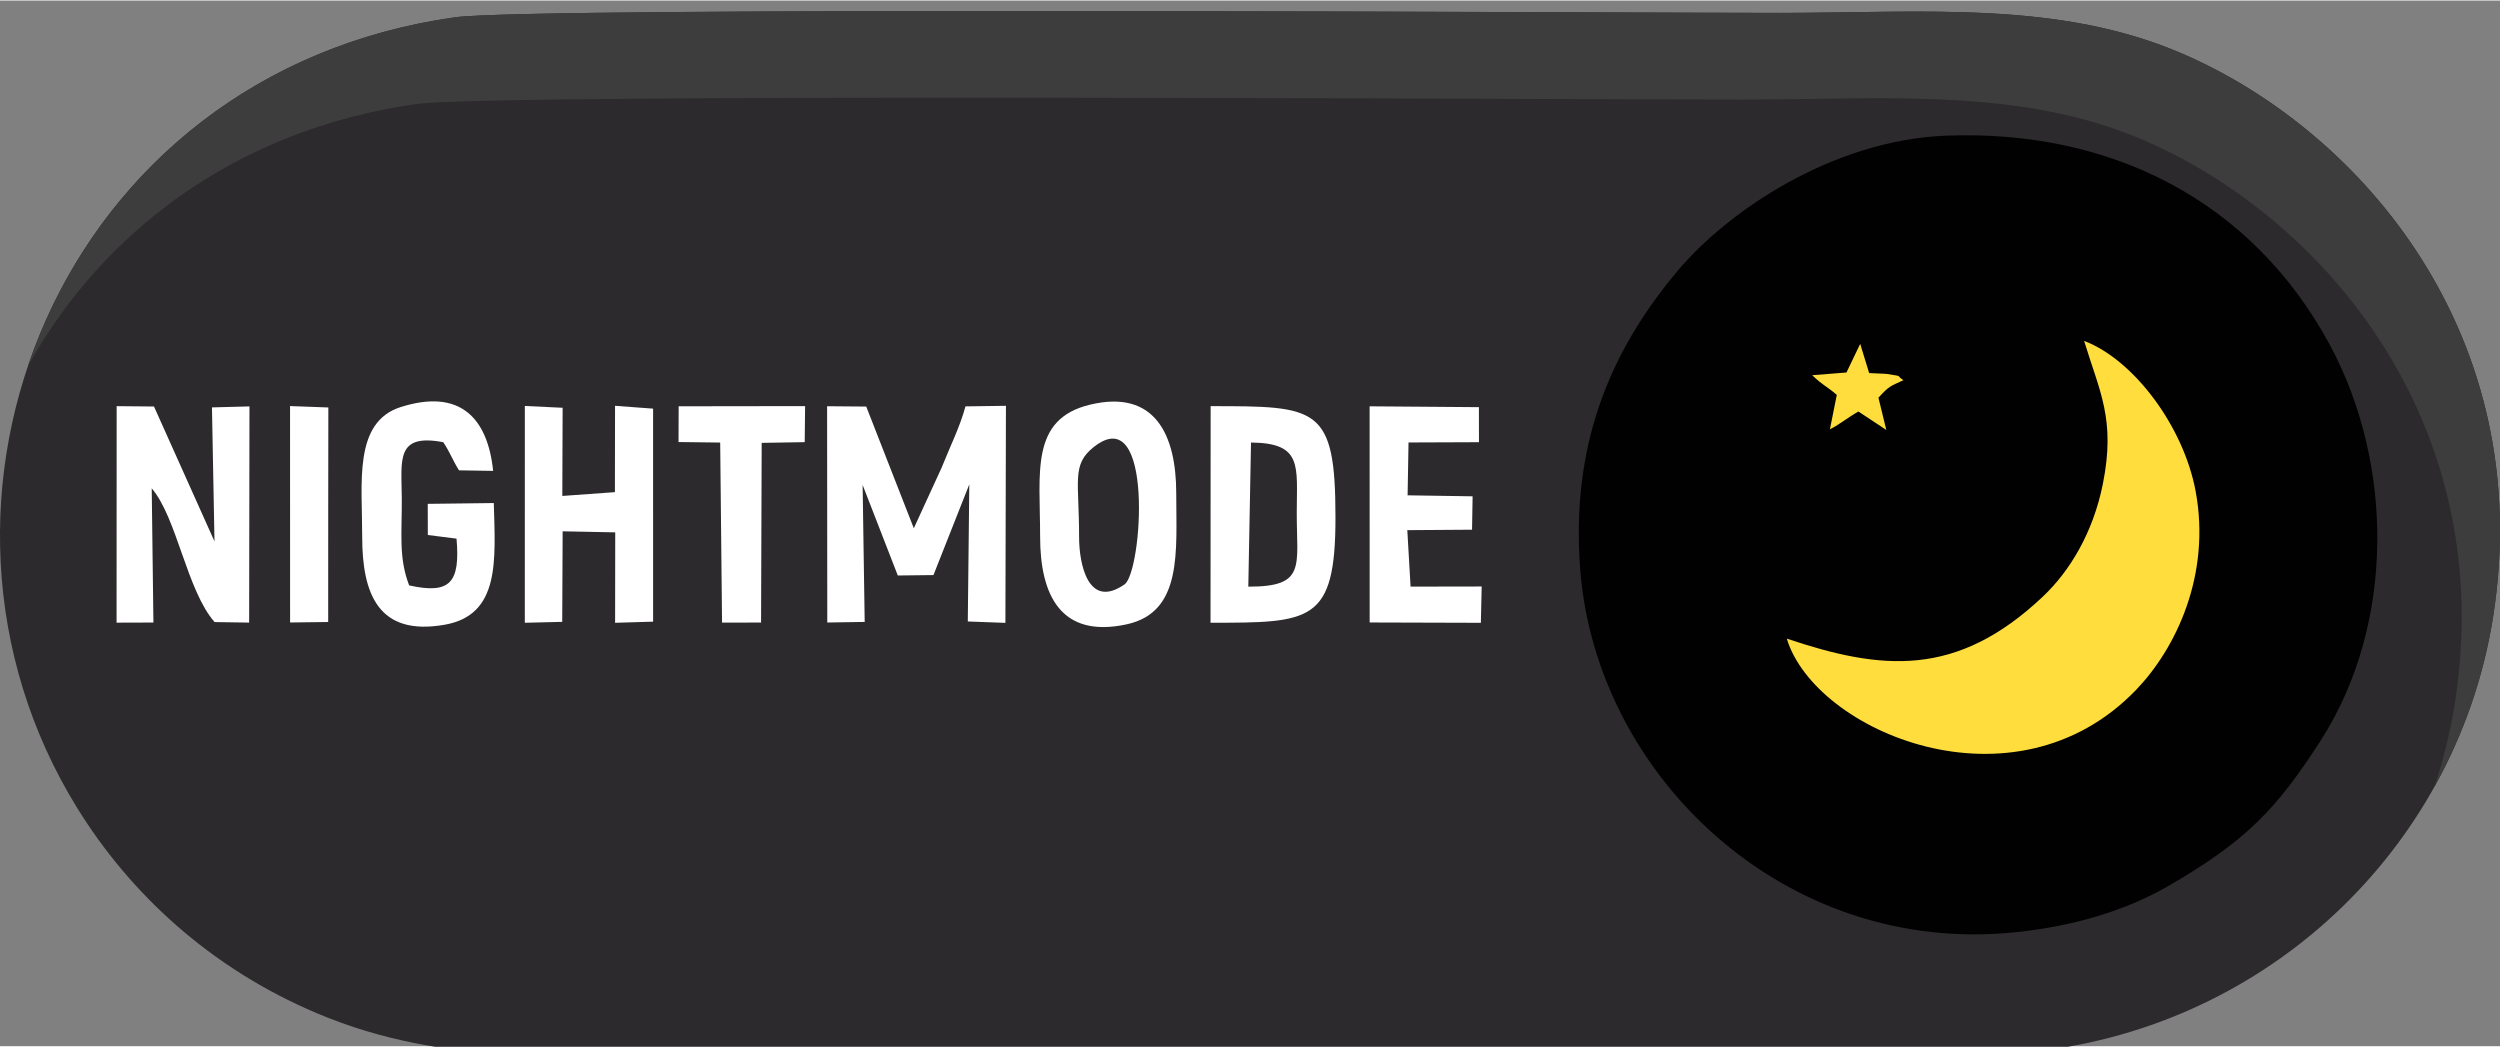 <?xml version="1.0" encoding="UTF-8"?>
<!DOCTYPE svg PUBLIC "-//W3C//DTD SVG 1.1//EN" "http://www.w3.org/Graphics/SVG/1.1/DTD/svg11.dtd">
<!-- Creator: CorelDRAW 2020 (64-Bit) -->
<svg xmlns="http://www.w3.org/2000/svg" xml:space="preserve" width="1.562in" height="0.654in" version="1.1" style="shape-rendering:geometricPrecision; text-rendering:geometricPrecision; image-rendering:optimizeQuality; fill-rule:evenodd; clip-rule:evenodd"
viewBox="0 0 1562.5 653.54"
 xmlns:xlink="http://www.w3.org/1999/xlink"
 xmlns:xodm="http://www.corel.com/coreldraw/odm/2003">
 <rect x="0" y="0" width="1562.5" height="653.54" fill="#808080" stroke="none"/>
 <defs>
  <style type="text/css">
   <![CDATA[
    .fil3 {fill:#010101}
    .fil0 {fill:#2C2A2C}
    .fil2 {fill:#3D3D3D}
    .fil4 {fill:#FEDD3D}
    .fil1 {fill:white}
   ]]>
  </style>
 </defs>
 <g id="Layer_x0020_1">
  <path class="fil0" d="M284.31 10.49c-248.09,35.07 -354.1,303.21 -236.05,494.18 32.67,52.85 82.59,99.98 150.27,128.47 80.85,34.03 158.82,25.88 250.08,25.89 85.48,0 778.22,3.88 830.5,-3.09 144.21,-19.23 257.24,-130.57 279.17,-271.39 27.1,-174.04 -81.25,-302.35 -193.98,-351.19 -76.97,-33.35 -160.68,-25.74 -250.74,-25.63 -83.63,0.11 -780.67,-4.1 -829.26,2.76z"/>
  <path class="fil1" d="M681.39 252.55c-37.76,9.02 -31.28,42.41 -31.31,82.54 -0.02,36.34 12.82,63.78 54.18,54.76 34.94,-7.63 30.9,-45.57 30.89,-81.91 -0.01,-36.42 -13.24,-65.07 -53.76,-55.39z"/>
  <path class="fil1" d="M756.58 388.87c62.74,0 78.11,0.03 78.09,-65.83 -0.02,-69.48 -11.19,-69.53 -78.02,-69.53l-0.07 135.36z"/>
  <path class="fil1" d="M517.05 388.74l23.38 -0.37 -1.29 -85.63 21.98 56.61 22.29 -0.26 22.4 -56.69 -0.94 85.68 23.51 0.88 0.33 -135.66 -25.29 0.35c-3.43,12.78 -9.67,25.15 -14.94,38.38l-17.35 37.8 -29.73 -76.06 -24.46 -0.21 0.11 135.19z"/>
  <path class="fil1" d="M72.86 388.82l23.03 -0.07 -1.06 -83.87c15.79,18.45 21.91,63.81 39.29,83.58l21.6 0.33 0.2 -135.12 -23.44 0.62 1.58 83.74 -37.82 -84.3 -23.33 -0.22 -0.05 135.31z"/>
  <path class="fil1" d="M308.63 314.07l-41.29 0.5 0.05 19.47 17.94 2.27c2.35,27.41 -3.87,34.97 -29.61,29.22 -6.7,-17.38 -4.45,-32.65 -4.6,-54.54 -0.16,-23.61 -4.05,-40.63 25.91,-34.95 3.91,5.7 5.83,11.17 9.84,17.58l21.35 0.35c-3.48,-33.52 -21.04,-51.5 -57.65,-39.94 -29.79,9.4 -24.17,47.15 -24.2,81.01 -0.02,35.92 10.15,62.37 51.56,55.08 34.82,-6.13 31.65,-40.43 30.69,-76.05z"/>
  <polygon class="fil1" points="328.01,388.89 351.39,388.33 351.65,331.73 384.52,332.39 384.44,388.91 408.19,388.2 408.18,255.06 384.4,253.3 384.32,307.26 351.45,309.63 351.64,254.52 328.02,253.4 "/>
  <polygon class="fil1" points="856.04,388.71 925.54,388.92 926.05,366.22 881.61,366.3 879.57,331.01 920.03,330.73 920.38,309.86 879.75,309.24 880.33,276.21 924.36,276.04 924.31,254.14 856.01,253.61 "/>
  <polygon class="fil1" points="424.08,275.94 450.12,276.26 451.28,388.81 475.67,388.75 476.05,276.46 502.94,276.01 503.19,253.48 424.16,253.59 "/>
  <polygon class="fil1" points="181.31,388.72 205.12,388.42 205.13,344 205.14,317.04 205.22,254.33 181.28,253.46 "/>
  <path class="fil0" d="M683.57 279.07c-13.93,11.05 -9.09,21.14 -9.14,56.02 -0.02,17.52 5.83,45.56 28.4,29.82 11.12,-7.76 18.65,-115.93 -19.26,-85.83z"/>
  <path class="fil0" d="M780.19 366.32c36.38,0.1 30.22,-12.67 30.28,-46.29 0.05,-29.29 3.76,-43.47 -28.59,-43.79l-1.69 90.08z"/>
  <path class="fil2" d="M260.36 64.67c48.59,-6.87 745.63,-2.66 829.26,-2.76 21.35,-0.03 42.34,-0.48 62.97,-0.7 66.4,-0.72 129.04,0.88 187.78,26.32 64.97,28.15 128.48,82.69 165.45,157.18 27.17,54.75 40,120.28 28.52,194.01 -2.82,18.13 -7.15,35.76 -12.87,52.78 18.19,-32.64 30.87,-68.72 36.82,-106.96 27.1,-174.04 -81.25,-302.35 -193.97,-351.19 -76.98,-33.35 -160.69,-25.74 -250.74,-25.63 -83.63,0.1 -780.67,-4.11 -829.26,2.76 -136.52,19.3 -230.02,109.17 -266.83,217.93 46.29,-83.41 129.83,-147.77 242.87,-163.75z"/>
  <path class="fil3" d="M1216.83 84.43c-72.06,2.67 -137.24,47.72 -167.93,84.06 -44.7,52.94 -66.91,111.89 -61.29,186.75 9.65,128.52 127.35,242.37 272.52,227.02 36.11,-3.81 68.37,-13.44 94.86,-28.74 48.3,-27.89 67.69,-47.74 95.6,-91.3 46.39,-72.37 45.67,-172.76 5.45,-247.19 -48.64,-90.03 -136.81,-134.39 -239.22,-130.59z"/>
  <path class="fil4" d="M1116.74 398.8c17.5,58 142.16,111.3 218.4,31.94 24.67,-25.67 46.9,-71.63 37.12,-124.13 -7.52,-40.38 -38.64,-82.14 -69.69,-93.88 9.68,31.84 19.8,48.94 11.72,89.38 -6.09,30.48 -20.73,54.57 -37.46,70.38 -54.11,51.17 -101.11,46.11 -160.1,26.31z"/>
  <path class="fil4" d="M1154.04 232.48l-21.41 1.69c7.08,6.76 8.17,6.17 15.37,12.29l-4.31 21.54c6.77,-3.52 11.11,-7.36 17.81,-11.14l17.45 11.53 -4.93 -20.17c7.02,-7.73 7.78,-7.24 15.63,-10.93 -5.33,-3.54 0.44,-2.08 -10.07,-3.87 -1.47,-0.25 -8.77,-0.35 -11.37,-0.59l-5.59 -18.25 -8.58 17.89z"/>
 </g>
</svg>
